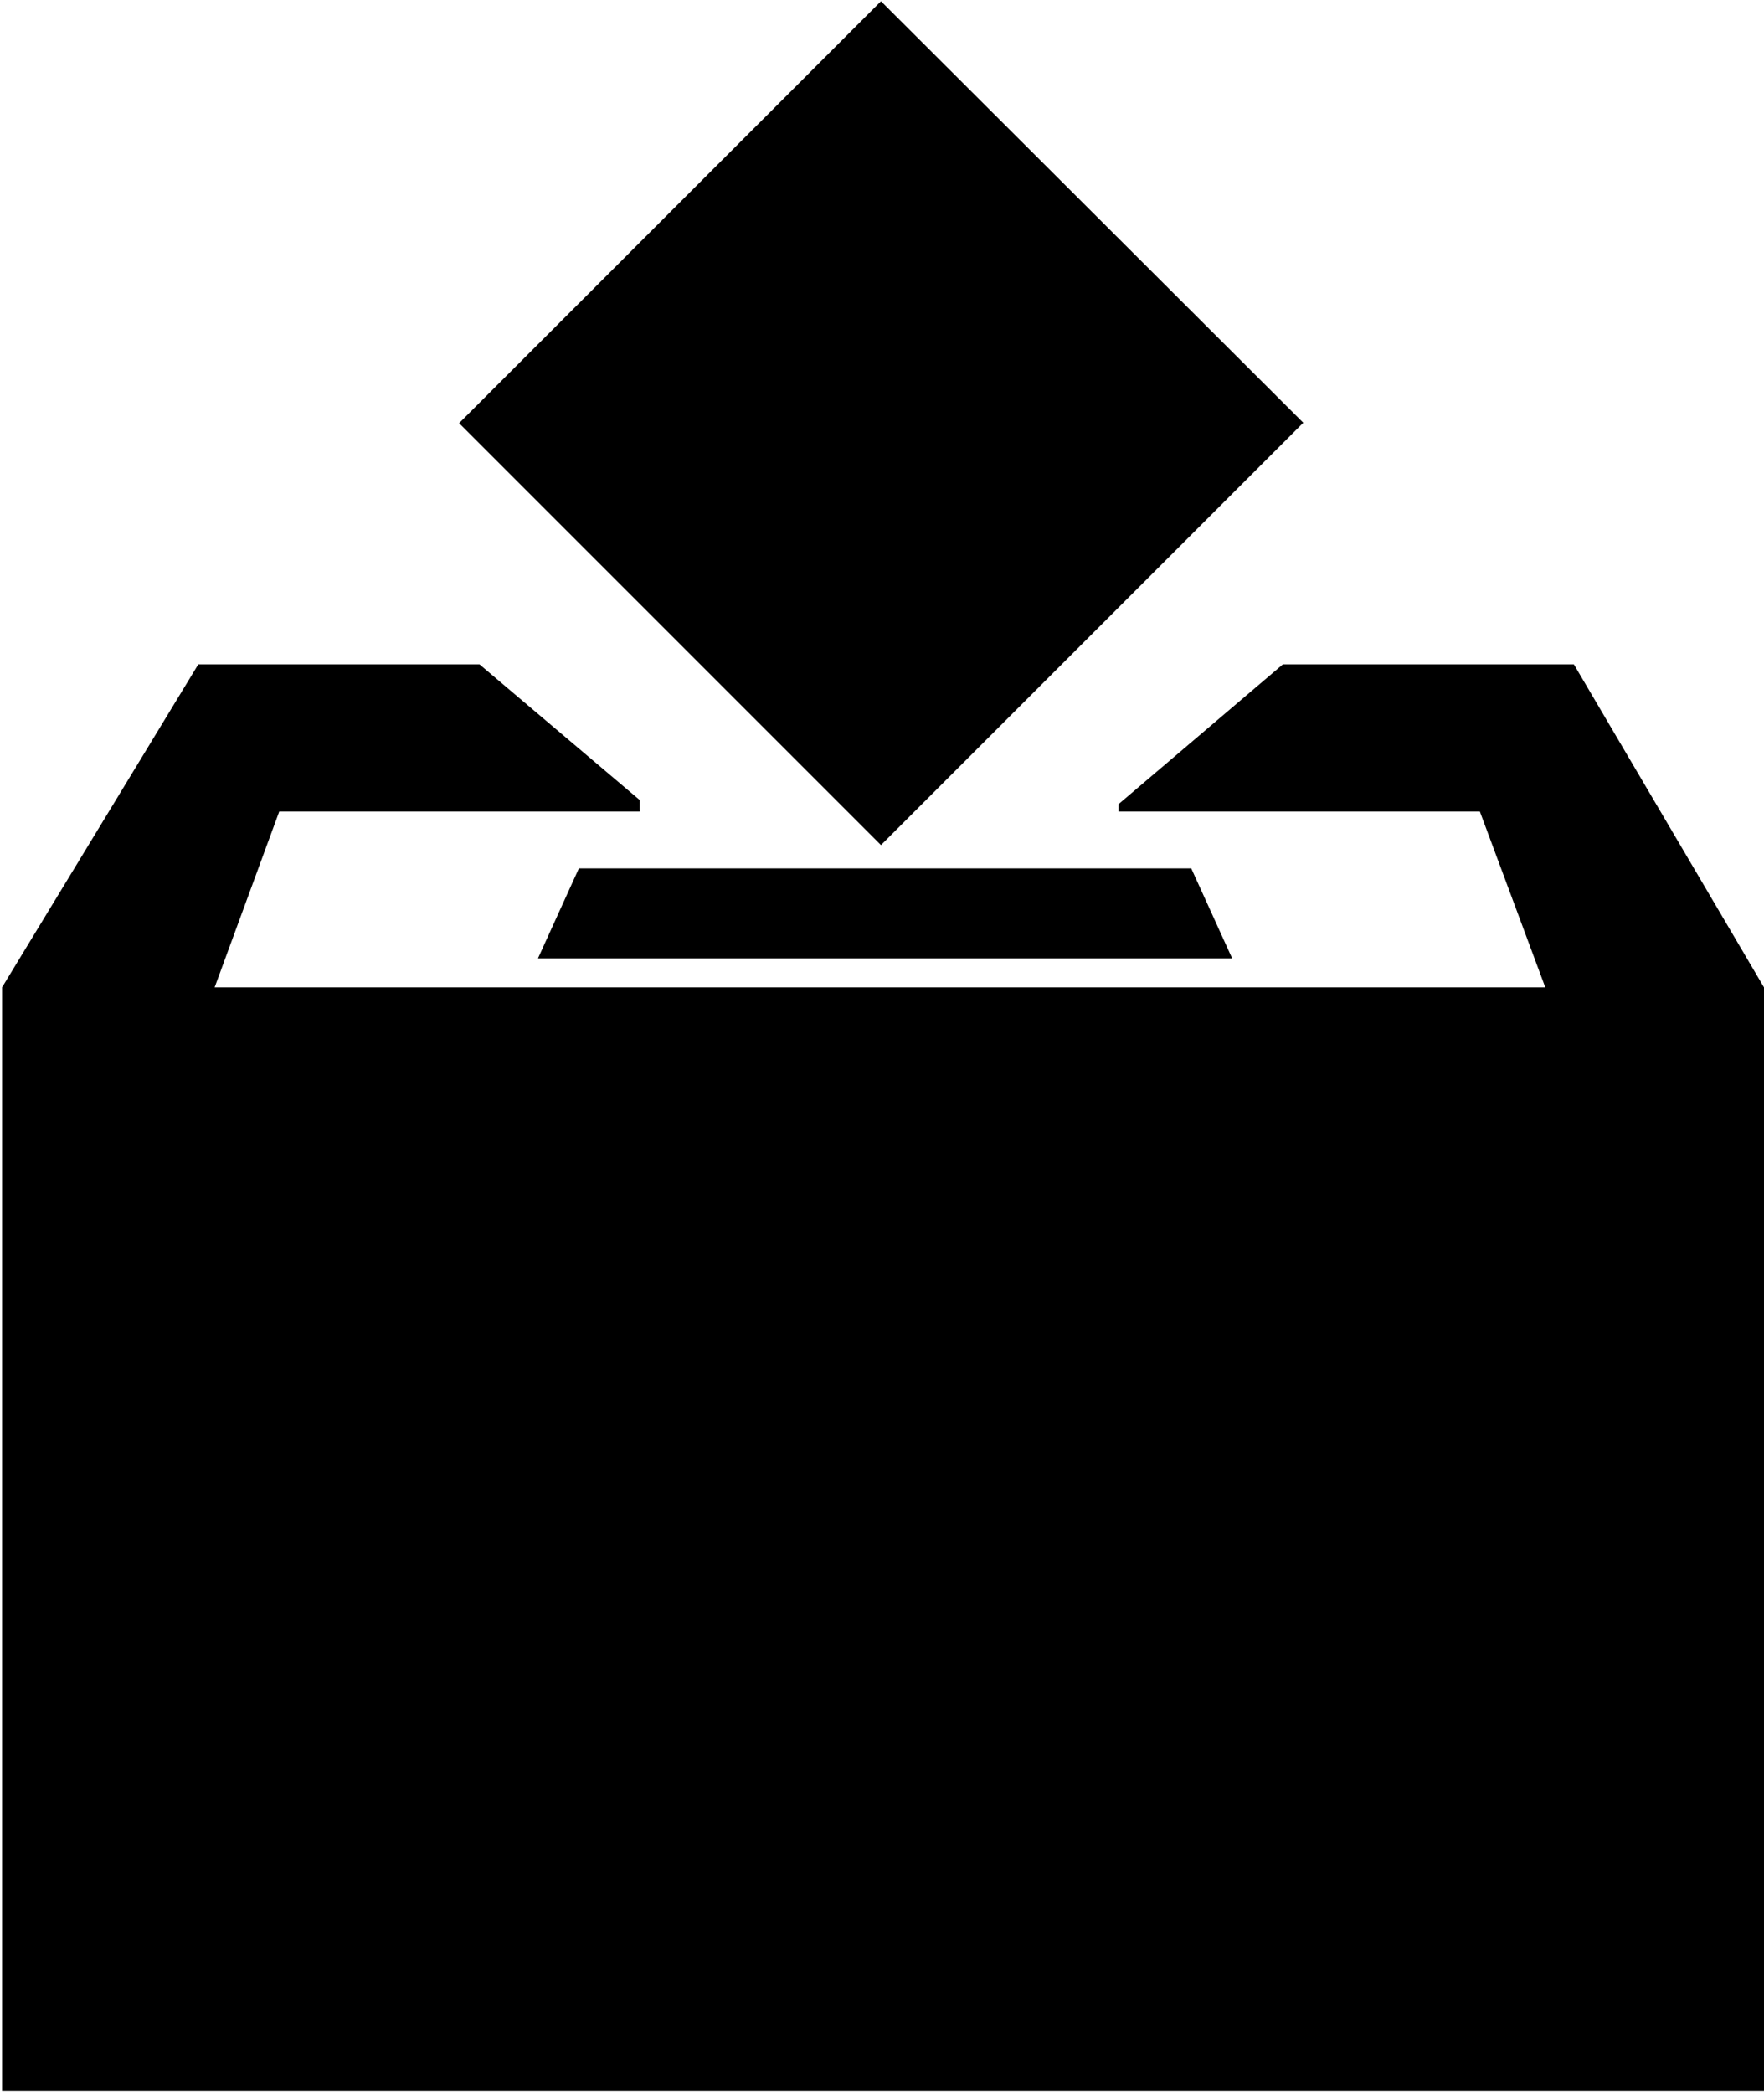 <?xml version="1.0" encoding="utf-8"?>
<!-- Generator: Adobe Illustrator 21.1.0, SVG Export Plug-In . SVG Version: 6.00 Build 0)  -->
<svg version="1.1" id="Layer_2" xmlns="http://www.w3.org/2000/svg" xmlns:xlink="http://www.w3.org/1999/xlink" x="0px" y="0px"
	 viewBox="0 0 431.5 512" style="enable-background:new 0 0 431.5 512;" xml:space="preserve">
<g>
	<path d="M215.5,0.3L112.3,103.5l103.2,103.2l36.8-36.8l29.7-29.7l36.8-36.8L215.5,0.3z"/>
	<path d="M385,162.5h-71.2l-40.2,34.2v1.8H362l16,43H52.5l15.8-43h88.2v-2.8l-39.2-33.2H48.5l-48,79v270h431v-270L385,162.5z"/>
	<polygon points="301.4,234.4 131.6,234.4 141.6,212.4 291.4,212.4 	"/>
</g>
</svg>
